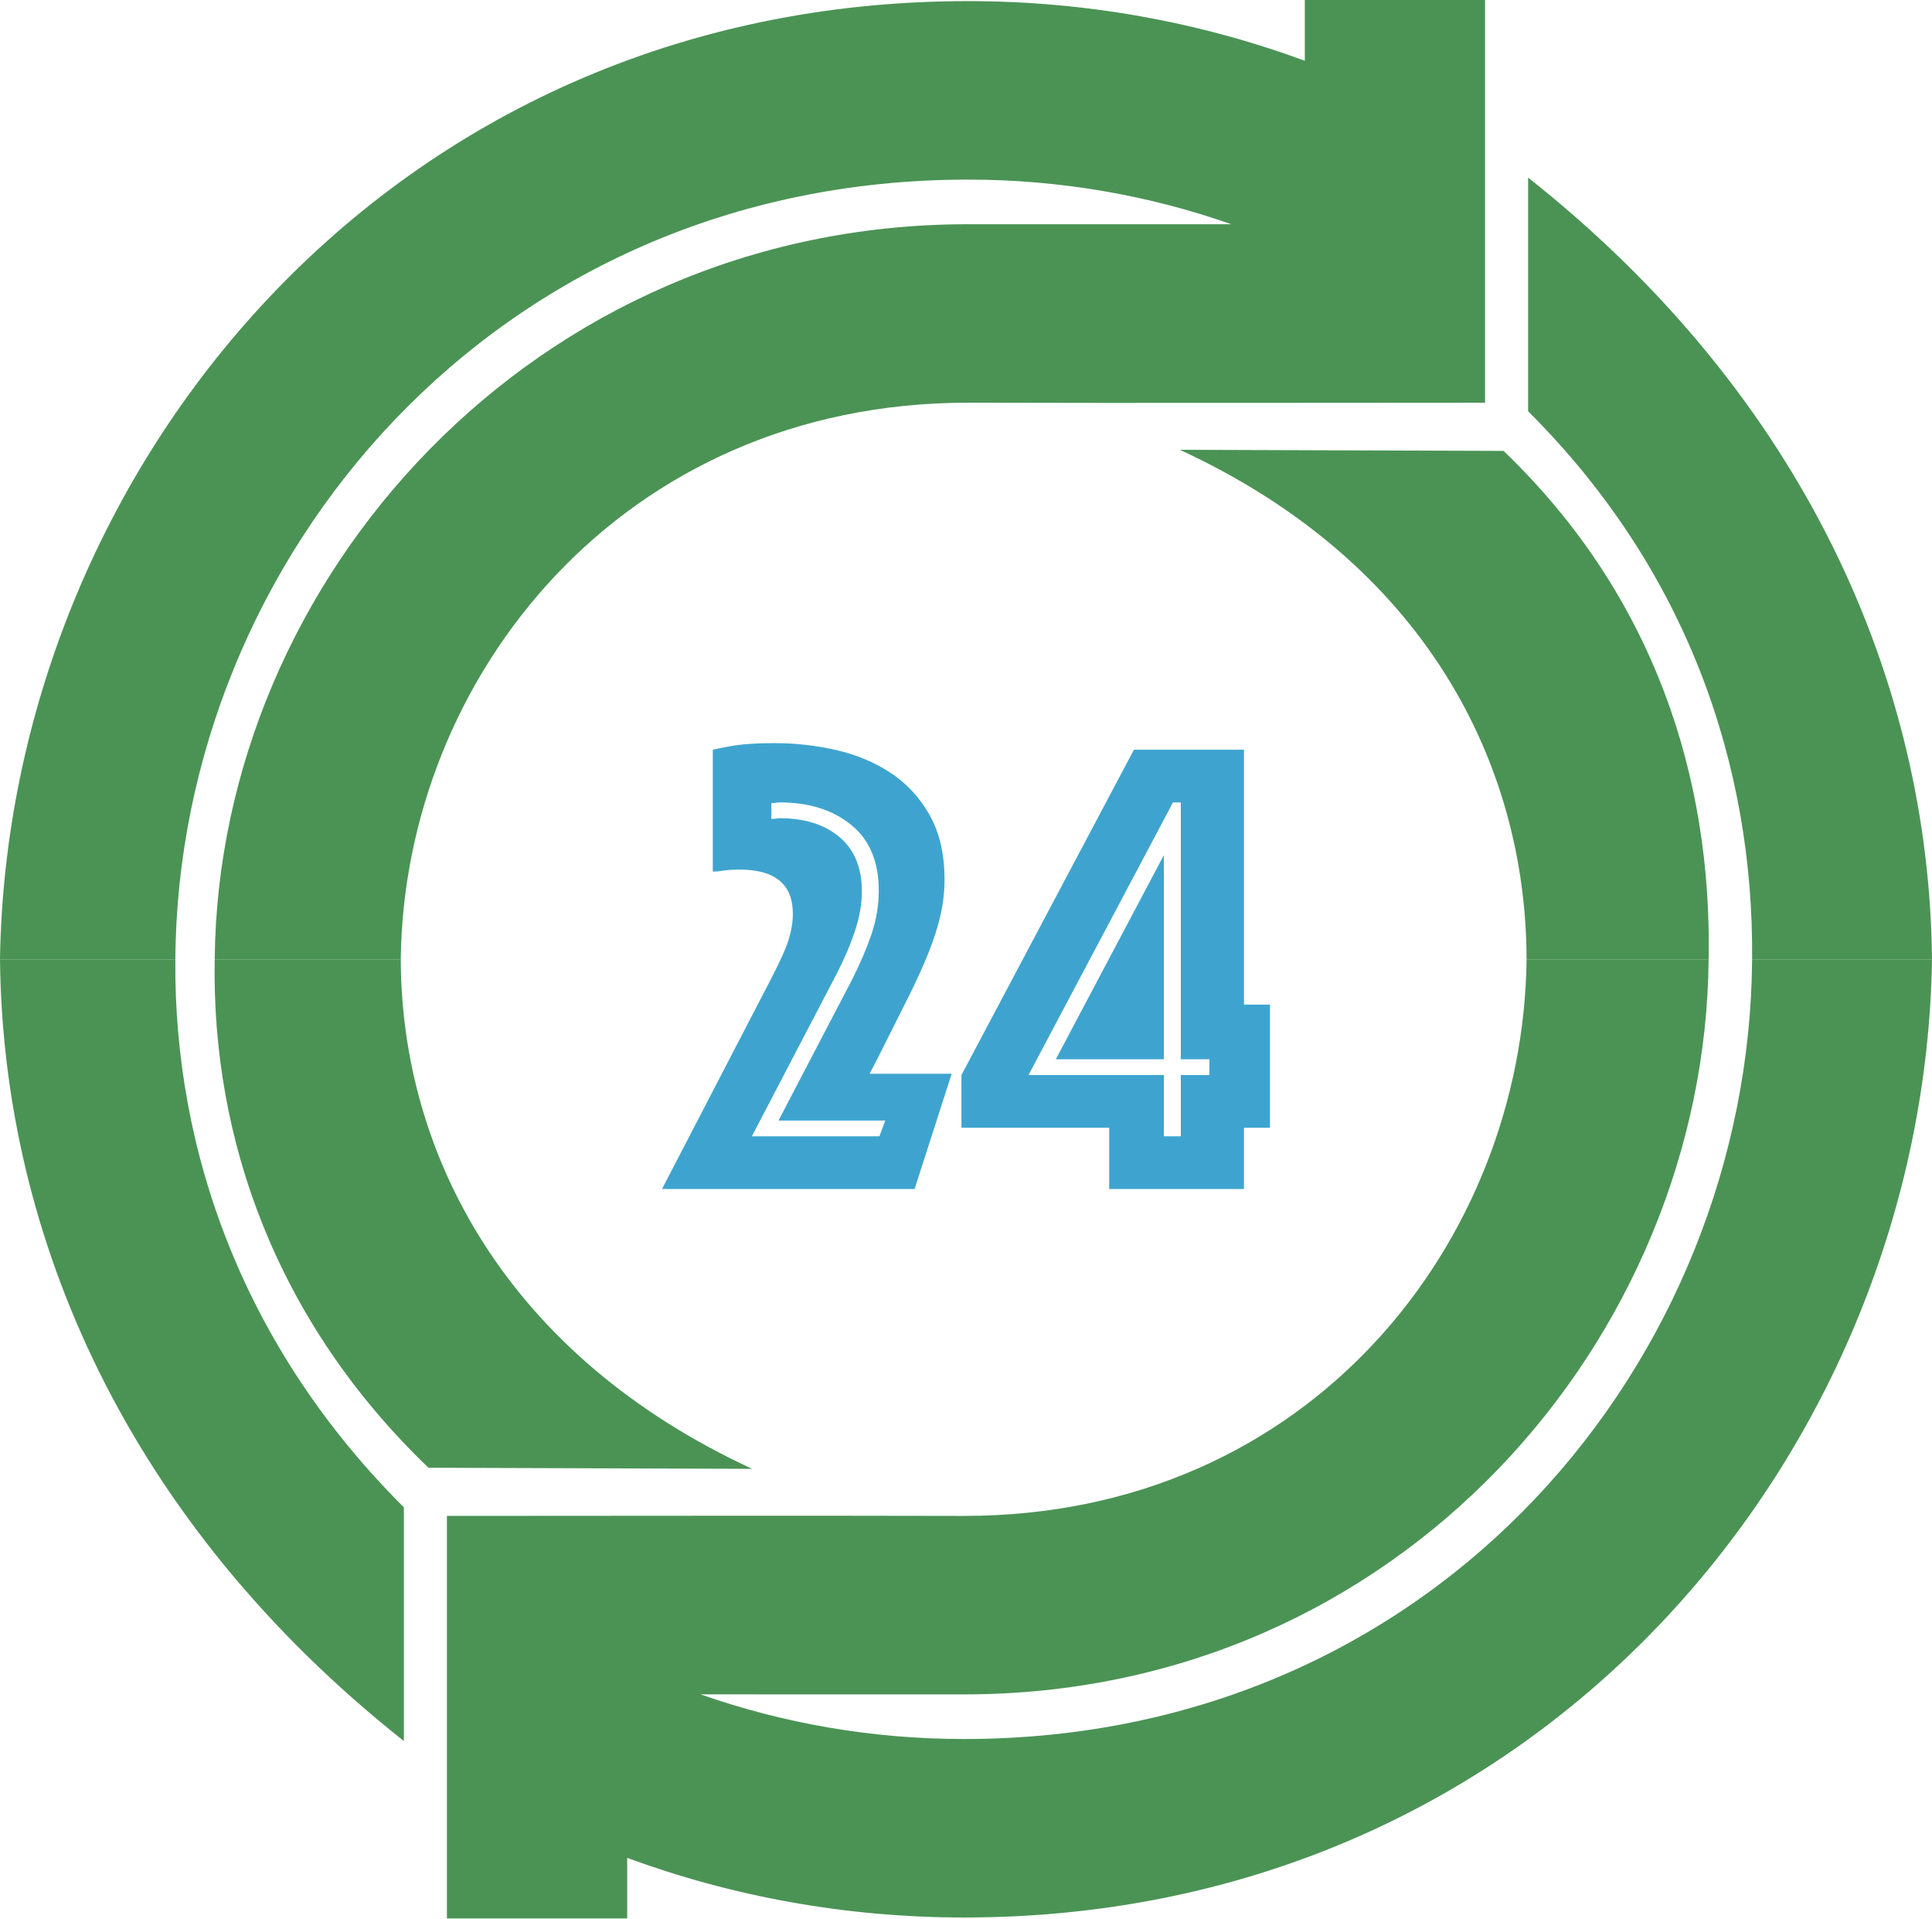 <?xml version="1.0" encoding="UTF-8"?>
<svg width="143px" height="142px" viewBox="0 0 143 142" version="1.1" xmlns="http://www.w3.org/2000/svg" xmlns:xlink="http://www.w3.org/1999/xlink">
    <!-- Generator: Sketch 52.4 (67378) - http://www.bohemiancoding.com/sketch -->
    <title>Group 5</title>
    <desc>Created with Sketch.</desc>
    <g id="Page-1" stroke="none" stroke-width="1" fill="none" fill-rule="evenodd" opacity="0.95">
        <g id="Шаг-2-Что" transform="translate(-26, -42)">
            <g id="Group-2">
                <g id="Group-5" transform="translate(26, 42)">
                    <path d="M29.664,71 C29.7,85.555 37.597,100.361 55.674,108.711 L31.713,108.629 C20.477,97.845 15.645,84.329 15.893,71 L29.664,71 Z M12.978,71 C12.851,85.249 18.066,99.785 29.894,111.559 L29.894,128.856 C9.375,112.62 0.206,91.463 0,71 L12.978,71 Z M71.356,141.916 C62.588,141.916 54.188,140.357 46.422,137.505 L46.422,142 L33.08,142 C33.08,132.065 33.08,122.122 33.08,112.194 C45.838,112.194 58.597,112.162 71.356,112.195 C97.022,112.195 112.757,91.827 112.992,71 L126.467,71 C126.216,99.077 103.55,125.405 71.356,125.405 C64.856,125.405 58.356,125.403 51.856,125.403 C57.954,127.542 64.517,128.707 71.356,128.707 C106.485,128.707 129.487,100.524 129.685,71 L143,71 C142.458,107.061 114.309,141.916 71.356,141.916 Z" id="Fill-4" fill="#428E4D"></path>
                    <path d="M112.992,71 C112.957,56.445 105.403,41.639 87.326,33.289 L111.288,33.371 C122.523,44.155 126.716,57.671 126.467,71 L112.992,71 Z M129.685,71 C129.812,56.751 124.934,42.215 113.106,30.44 L113.106,13.144 C133.625,29.38 142.794,50.537 143,71 L129.685,71 Z M71.644,0.083 C80.412,0.083 88.812,1.642 96.578,4.495 L96.578,0 L109.92,0 C109.92,9.935 109.92,19.878 109.92,29.806 C97.162,29.806 84.403,29.838 71.644,29.804 C45.978,29.804 29.899,50.173 29.664,71 L15.893,71 C16.145,42.923 39.45,16.595 71.644,16.595 C78.144,16.595 84.644,16.597 91.144,16.597 C85.046,14.457 78.483,13.293 71.644,13.293 C36.515,13.293 13.177,41.476 12.978,71 L0,71 C0.542,34.939 28.691,0.083 71.644,0.083 Z" id="Fill-5" fill="#428E4D"></path>
                    <path d="M57.094,72.402 C57.769,71.102 58.202,70.127 58.395,69.477 C58.588,68.827 58.684,68.21 58.684,67.625 C58.684,65.448 57.367,64.359 54.733,64.359 C54.476,64.359 54.236,64.367 54.011,64.383 C53.786,64.4 53.577,64.424 53.384,64.456 C53.224,64.489 53.015,64.505 52.758,64.505 L52.758,55.487 C53.208,55.39 53.609,55.309 53.963,55.244 C54.316,55.179 54.661,55.13 54.998,55.097 C55.336,55.065 55.689,55.041 56.058,55.024 C56.428,55.008 56.853,55 57.335,55 C58.877,55 60.395,55.171 61.888,55.512 C63.382,55.853 64.723,56.414 65.911,57.194 C67.1,57.973 68.063,59.013 68.802,60.313 C69.541,61.613 69.91,63.205 69.91,65.09 C69.91,65.968 69.814,66.837 69.621,67.698 C69.428,68.559 69.131,69.493 68.73,70.501 C68.328,71.508 67.814,72.637 67.188,73.888 C66.562,75.14 65.831,76.594 64.996,78.251 L64.369,79.47 L70.44,79.47 L67.694,88 L49,88 L57.094,72.402 Z M65.092,84.1 L65.526,82.931 L57.624,82.931 L63.069,72.499 C63.647,71.362 64.12,70.257 64.49,69.185 C64.859,68.112 65.044,67.024 65.044,65.919 C65.044,63.774 64.361,62.149 62.996,61.044 C61.631,59.939 59.873,59.387 57.721,59.387 C57.624,59.387 57.536,59.395 57.456,59.411 C57.375,59.428 57.303,59.436 57.239,59.436 L57.094,59.436 L57.094,60.606 L57.239,60.606 C57.303,60.606 57.375,60.597 57.456,60.581 C57.536,60.565 57.624,60.557 57.721,60.557 C59.551,60.557 61.021,61.02 62.129,61.946 C63.237,62.872 63.791,64.213 63.791,65.968 C63.791,66.877 63.631,67.828 63.309,68.819 C62.988,69.81 62.539,70.874 61.96,72.012 L55.649,84.1 L65.092,84.1 Z M83.93,55.487 L92.073,55.487 L92.073,74.352 L94,74.352 L94,83.467 L92.073,83.467 L92.073,88 L82.1,88 L82.1,83.467 L71.163,83.467 L71.163,79.567 L83.93,55.487 Z M87.399,84.1 L87.399,79.567 L89.519,79.567 L89.519,78.397 L87.399,78.397 L87.399,59.387 L86.821,59.387 L76.125,79.567 L86.147,79.567 L86.147,84.1 L87.399,84.1 Z M86.147,63.287 L86.147,78.397 L78.149,78.397 L86.147,63.287 Z" id="24" fill="#349FCD"></path>
                </g>
            </g>
        </g>
    </g>
</svg>